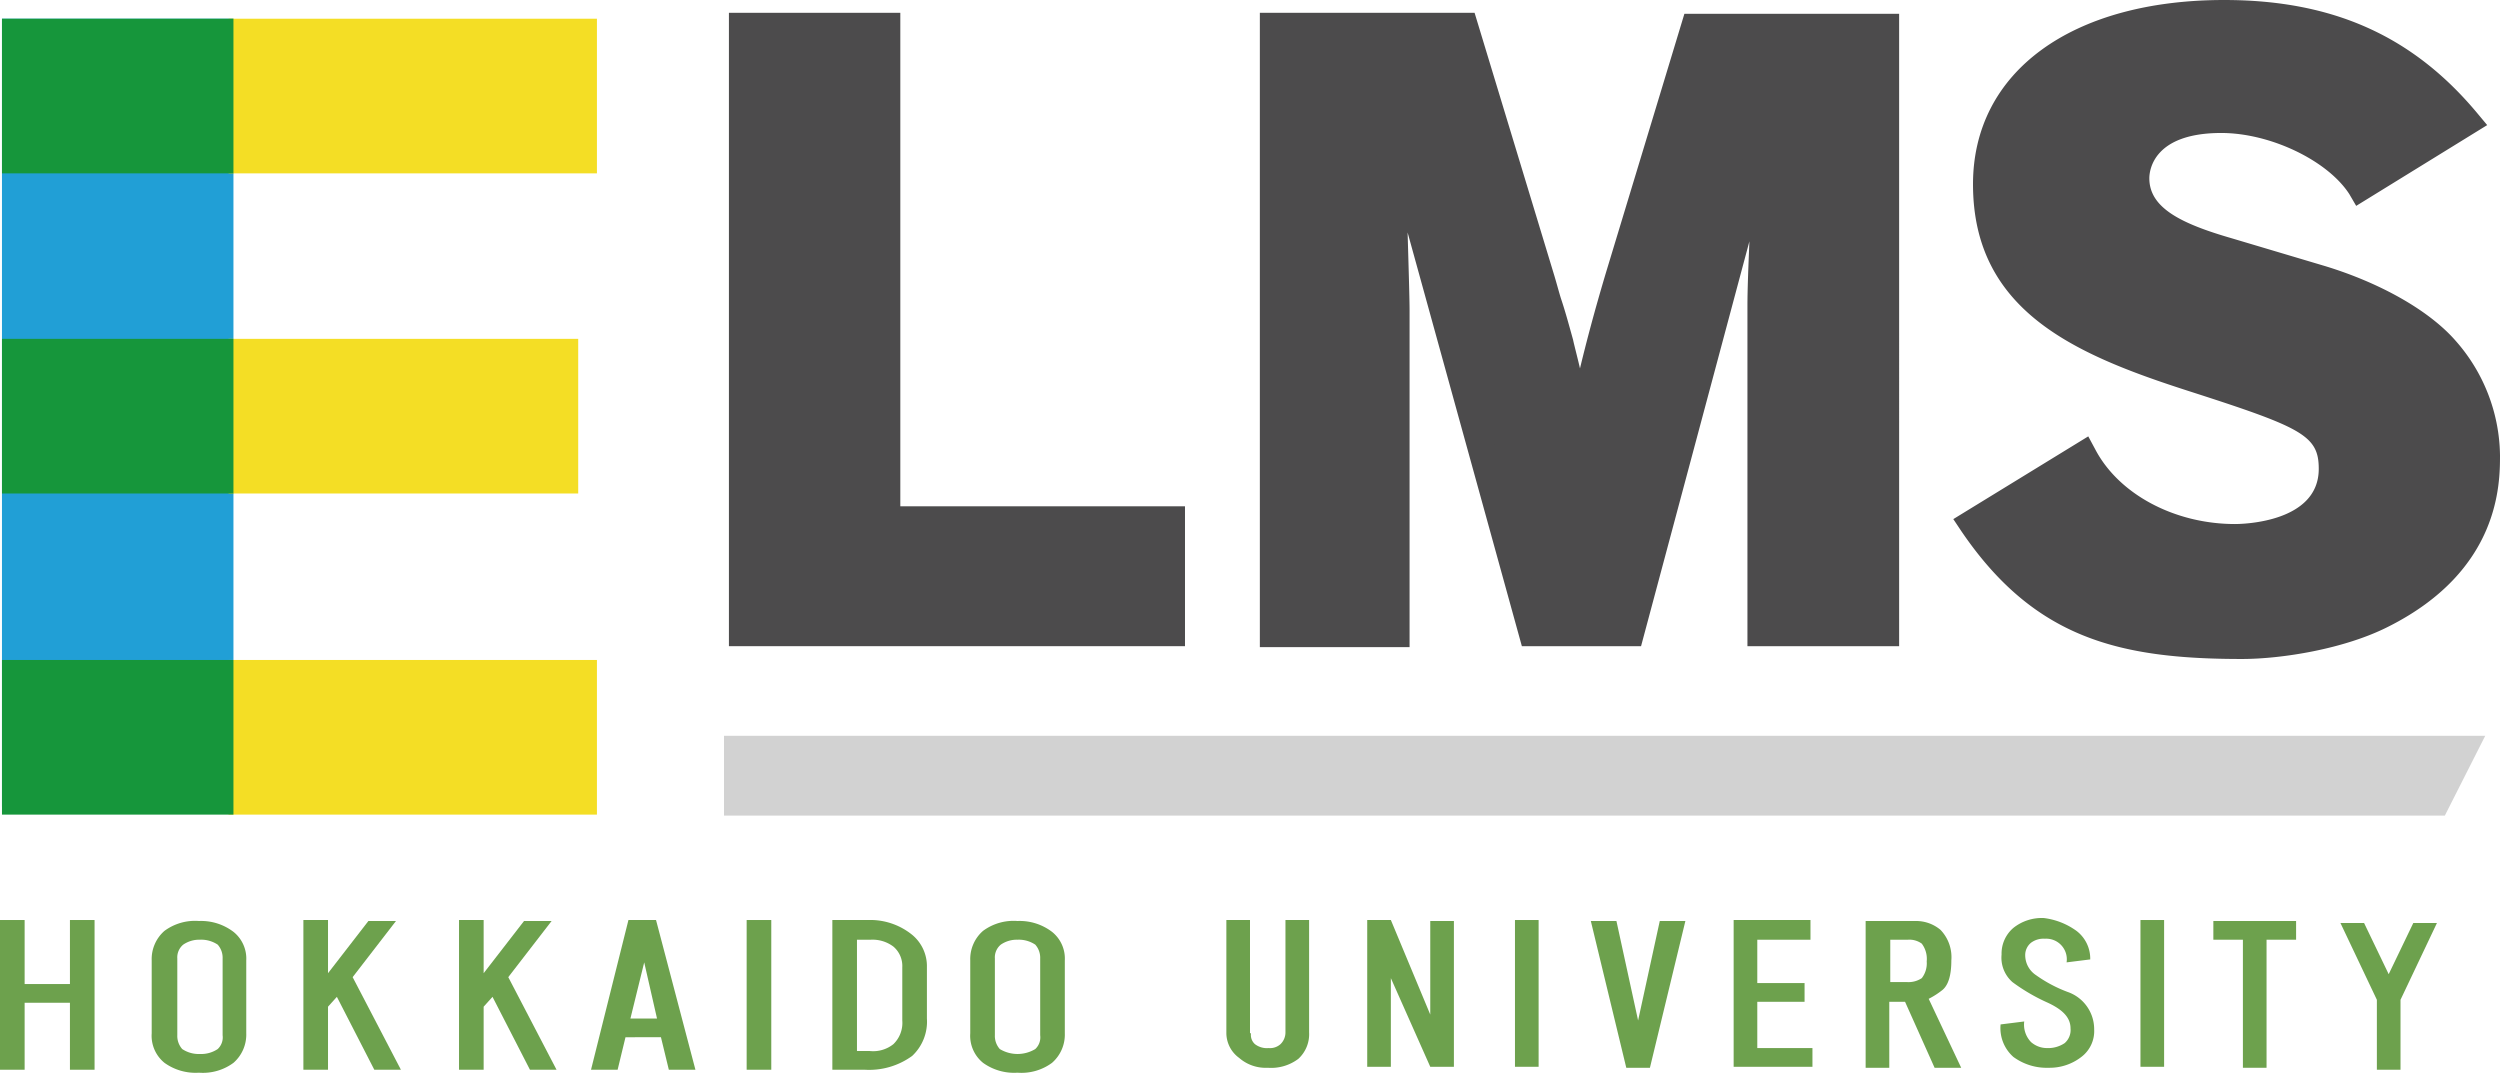 <svg id="レイヤー_1" data-name="レイヤー 1" xmlns="http://www.w3.org/2000/svg" viewBox="0 0 253.8 108.9"><defs><style>.cls-1{fill:#219fd6;}.cls-2{fill:#4c4b4c;}.cls-3{fill:#d2d2d2;}.cls-4{fill:#f4de25;}.cls-5{fill:#16963b;}.cls-6{fill:#6da14d;}</style></defs><rect class="cls-1" x="0.2" y="1.9" width="23.5" height="80"/><path class="cls-2" d="M83.4,12.3H98.1V62.4H127V74H83.4Z" transform="translate(-8 -9.7)"/><path class="cls-2" d="M128.3,75.3H82V11H99.4V61.1h28.9ZM84.8,72.6h40.8V63.8H96.7V13.7H84.8Z" transform="translate(-8 -9.7)"/><path class="cls-2" d="M137.3,12.3h19.3L164.4,38c.8,2.8,1.2,3.7,1.9,6.5.4,1.3,1.7,6.6,2,7.7h.4a144.22,144.22,0,0,1,3.6-14.4L180,12.4h19.4V74H186.8V40.8c0-4.4.4-11.7.6-17.5H187L173.4,74h-9.9l-14-50.7h-.4c.1,2.9.6,15.4.6,18V74H137.3V12.3Z" transform="translate(-8 -9.7)"/><path class="cls-2" d="M200.8,75.3H185.4V40.8c0-1.8.1-4.1.2-6.6l-11,41.1H162.5l-11.6-42c.1,3.5.2,6.7.2,8V75.4H135.9V11h21.8l8.1,26.7c.3,1,.5,1.8.7,2.4.4,1.2.7,2.3,1.2,4.1.1.5.4,1.6.7,2.9.7-2.9,1.5-5.9,2.6-9.6l8-26.4h21.8Zm-12.7-2.7h9.8V13.7h-17l-7.4,24.5A128,128,0,0,0,170,52.5l-.2,1.1h-2.7l-.3-1c-.3-1.3-1.6-6.5-2-7.7-.5-1.8-.8-2.8-1.1-4-.2-.7-.4-1.5-.7-2.5l-7.5-24.7H138.6V72.6h9.7V41.2c0-1.8-.3-8.3-.4-13-.1-2.2-.2-4-.2-4.9V21.9h2.9l14,50.7h7.8L186,21.9h2.9l-.1,3.1c-.3,5.5-.5,11.8-.5,15.8V72.6Z" transform="translate(-8 -9.7)"/><path class="cls-2" d="M247.7,28.8c-2.3-3.7-8.5-6.8-14.2-6.8-8.5,0-8.7,5.3-8.7,5.9,0,4.3,4.8,6.1,9.4,7.4l9.4,2.8c4.4,1.3,9.7,3.8,12.6,7.2a16.75,16.75,0,0,1,4.1,10.8c0,2.7,0,10.9-10.5,16.2-4.3,2.2-10.5,3.1-14.2,3.1-13,0-20.7-2.6-27.4-12.4l11.2-6.9c2.7,5.2,9.1,8.3,15.4,8.3,3.5,0,9.9-1.3,9.9-6.9,0-4.6-3-5.6-14.1-9.2s-20.9-7.7-20.9-19.8c0-10.1,8.9-17.3,24.1-17.3,10.9,0,18.6,3.7,24.6,11Z" transform="translate(-8 -9.7)"/><path class="cls-2" d="M235.6,76.6c-12.5,0-21.1-2.1-28.5-13l-.8-1.2L220,54l.7,1.3c2.4,4.6,8.1,7.6,14.2,7.6.9,0,8.5-.2,8.5-5.6,0-3.4-1.7-4.2-13.2-7.9s-21.9-8.1-21.9-21c0-11.4,10-18.7,25.5-18.7,11.1,0,19.2,3.7,25.7,11.5l1,1.2-13.3,8.2-.7-1.2c-2.2-3.4-8-6.2-13-6.2-6.9,0-7.3,3.8-7.3,4.6,0,3,3.2,4.6,8.4,6.1l9.4,2.8c5.6,1.7,10.6,4.5,13.3,7.6a17.88,17.88,0,0,1,4.5,11.6c0,2.9,0,11.7-11.3,17.4C246,75.6,239.6,76.6,235.6,76.6ZM210.2,63.3c5.8,8,12.4,10.7,25.4,10.7,3.7,0,9.6-.9,13.6-2.9,9.7-4.9,9.7-12.2,9.7-15a15.75,15.75,0,0,0-3.8-9.9c-2.4-2.7-6.9-5.2-12-6.8l-9.4-2.8c-3.9-1.1-10.4-3-10.4-8.7,0-.7.3-7.3,10.1-7.3,5.4,0,11.5,2.7,14.6,6.4l8.4-5.2c-5.8-6.4-13-9.3-22.6-9.3-13.8,0-22.7,6.3-22.7,16,0,11.2,9,15,20,18.5,11.3,3.6,15.1,4.9,15.1,10.5s-5.7,8.3-11.3,8.3c-6.5,0-12.7-3.1-15.9-7.8Z" transform="translate(-8 -9.7)"/><polygon class="cls-3" points="248.2 82.8 73.5 82.8 73.5 74.7 252.3 74.7 248.2 82.8"/><rect class="cls-4" x="23.2" y="67" width="37.4" height="15.7"/><rect class="cls-4" x="23.2" y="1.9" width="37.4" height="15.7"/><rect class="cls-4" x="23.2" y="34.4" width="35.5" height="15.7"/><rect class="cls-5" x="0.2" y="1.9" width="23.5" height="15.7"/><rect class="cls-5" x="0.2" y="34.4" width="23.5" height="15.7"/><rect class="cls-5" x="0.2" y="67" width="23.5" height="15.7"/><path class="cls-6" d="M10.5,109.6h4.6v-6.5h2.5v15.2H15.1v-6.8H10.5v6.8H8V103.1h2.5Z" transform="translate(-8 -9.7)"/><path class="cls-6" d="M31.7,104.3a3.47,3.47,0,0,1,1.3,2.9v7.4a3.8,3.8,0,0,1-1.3,3,5.22,5.22,0,0,1-3.5,1,5.4,5.4,0,0,1-3.5-1,3.54,3.54,0,0,1-1.3-3v-7.4a3.8,3.8,0,0,1,1.3-3,5.22,5.22,0,0,1,3.5-1A5.42,5.42,0,0,1,31.7,104.3ZM26,114.8a2,2,0,0,0,.5,1.4,3,3,0,0,0,1.8.5,3,3,0,0,0,1.8-.5,1.62,1.62,0,0,0,.5-1.4V107a2,2,0,0,0-.5-1.4,3,3,0,0,0-1.8-.5,2.86,2.86,0,0,0-1.7.5A1.68,1.68,0,0,0,26,107Z" transform="translate(-8 -9.7)"/><path class="cls-6" d="M41.3,108.5l4.1-5.3h2.8l-4.4,5.7,4.9,9.4H46l-3.8-7.4-.9,1v6.4H38.8V103.1h2.5Z" transform="translate(-8 -9.7)"/><path class="cls-6" d="M57.1,108.5l4.1-5.3H64l-4.4,5.7,4.9,9.4H61.8L58,110.9l-.9,1v6.4H54.6V103.1h2.5Z" transform="translate(-8 -9.7)"/><path class="cls-6" d="M78.6,118.3H75.9l-.8-3.3H71.5l-.8,3.3H68l3.8-15.2h2.8ZM72,113.1h2.7l-1.3-5.7Z" transform="translate(-8 -9.7)"/><path class="cls-6" d="M86.3,118.3H83.8V103.1h2.5Z" transform="translate(-8 -9.7)"/><path class="cls-6" d="M100.6,104.6a4.13,4.13,0,0,1,1.5,3.3v5.2a4.76,4.76,0,0,1-1.5,3.8,7.42,7.42,0,0,1-4.8,1.4H92.5V103.1h4.1A6.75,6.75,0,0,1,100.6,104.6ZM95,116.4h1.3a3.29,3.29,0,0,0,2.4-.7,3,3,0,0,0,.9-2.4v-5.4a2.58,2.58,0,0,0-.9-2.1,3.51,3.51,0,0,0-2.3-.7H95Z" transform="translate(-8 -9.7)"/><path class="cls-6" d="M114.8,104.3a3.47,3.47,0,0,1,1.3,2.9v7.4a3.8,3.8,0,0,1-1.3,3,5.22,5.22,0,0,1-3.5,1,5.4,5.4,0,0,1-3.5-1,3.54,3.54,0,0,1-1.3-3v-7.4a3.8,3.8,0,0,1,1.3-3,5.22,5.22,0,0,1,3.5-1A5.42,5.42,0,0,1,114.8,104.3ZM109,114.8a2,2,0,0,0,.5,1.4,3.49,3.49,0,0,0,3.6,0,1.62,1.62,0,0,0,.5-1.4V107a2,2,0,0,0-.5-1.4,3,3,0,0,0-1.8-.5,2.86,2.86,0,0,0-1.7.5,1.68,1.68,0,0,0-.6,1.4Z" transform="translate(-8 -9.7)"/><path class="cls-6" d="M135,114.6a1.25,1.25,0,0,0,.4,1.1,2,2,0,0,0,1.4.4,1.59,1.59,0,0,0,1.2-.4,1.66,1.66,0,0,0,.5-1.2V103.1h2.4v11.4a3.39,3.39,0,0,1-1.1,2.7,4.59,4.59,0,0,1-3.1.9,4.1,4.1,0,0,1-2.9-1,3.13,3.13,0,0,1-1.3-2.5V103.1h2.4v11.5Z" transform="translate(-8 -9.7)"/><path class="cls-6" d="M153.2,112.7v-9.5h2.4V118h-2.4l-4-9v9h-2.4V103.1h2.4Z" transform="translate(-8 -9.7)"/><path class="cls-6" d="M164.2,118h-2.4V103.1h2.4Z" transform="translate(-8 -9.7)"/><path class="cls-6" d="M174.3,113.3l2.2-10.1h2.6l-3.6,14.9h-2.4l-3.6-14.9h2.6Z" transform="translate(-8 -9.7)"/><path class="cls-6" d="M191.8,105.1h-5.4v4.4h4.8v1.9h-4.8v4.7H192V118h-8V103.1h7.8v2Z" transform="translate(-8 -9.7)"/><path class="cls-6" d="M205,104.1a4,4,0,0,1,1.1,3.1q0,2.25-.9,3a8,8,0,0,1-1.4.9l3.3,7h-2.7l-3-6.7h-1.6v6.7h-2.4V103.2h5.1A3.84,3.84,0,0,1,205,104.1Zm-5.1,5.3h1.7a2.41,2.41,0,0,0,1.5-.4,2.46,2.46,0,0,0,.5-1.7,2.57,2.57,0,0,0-.5-1.8,2.12,2.12,0,0,0-1.4-.4h-1.8Z" transform="translate(-8 -9.7)"/><path class="cls-6" d="M218.8,104.2a3.54,3.54,0,0,1,1.4,2.9l-2.4.3a2.09,2.09,0,0,0-2.2-2.4,2.12,2.12,0,0,0-1.4.4,1.61,1.61,0,0,0-.6,1.3,2.43,2.43,0,0,0,1.1,2,13.84,13.84,0,0,0,3.2,1.7,4,4,0,0,1,2.7,3.8,3.29,3.29,0,0,1-1.3,2.8,5.24,5.24,0,0,1-3.3,1.1,5.72,5.72,0,0,1-3.6-1.1,3.9,3.9,0,0,1-1.3-3.3l2.4-.3a2.54,2.54,0,0,0,.7,2.1,2.45,2.45,0,0,0,1.6.6,3,3,0,0,0,1.8-.5,1.75,1.75,0,0,0,.6-1.5c0-1.1-.8-1.9-2.3-2.6a19,19,0,0,1-3.6-2.1,3.3,3.3,0,0,1-1.1-2.8,3.42,3.42,0,0,1,1.2-2.7,4.62,4.62,0,0,1,3.1-1A7.14,7.14,0,0,1,218.8,104.2Z" transform="translate(-8 -9.7)"/><path class="cls-6" d="M227.7,118h-2.4V103.1h2.4Z" transform="translate(-8 -9.7)"/><path class="cls-6" d="M241.1,105.1h-3v13h-2.4v-13h-3v-1.9h8.4Z" transform="translate(-8 -9.7)"/><path class="cls-6" d="M250.5,108.6l2.5-5.2h2.4l-3.7,7.8v7.1h-2.4v-7.1l-3.7-7.8H248Z" transform="translate(-8 -9.7)"/></svg>
